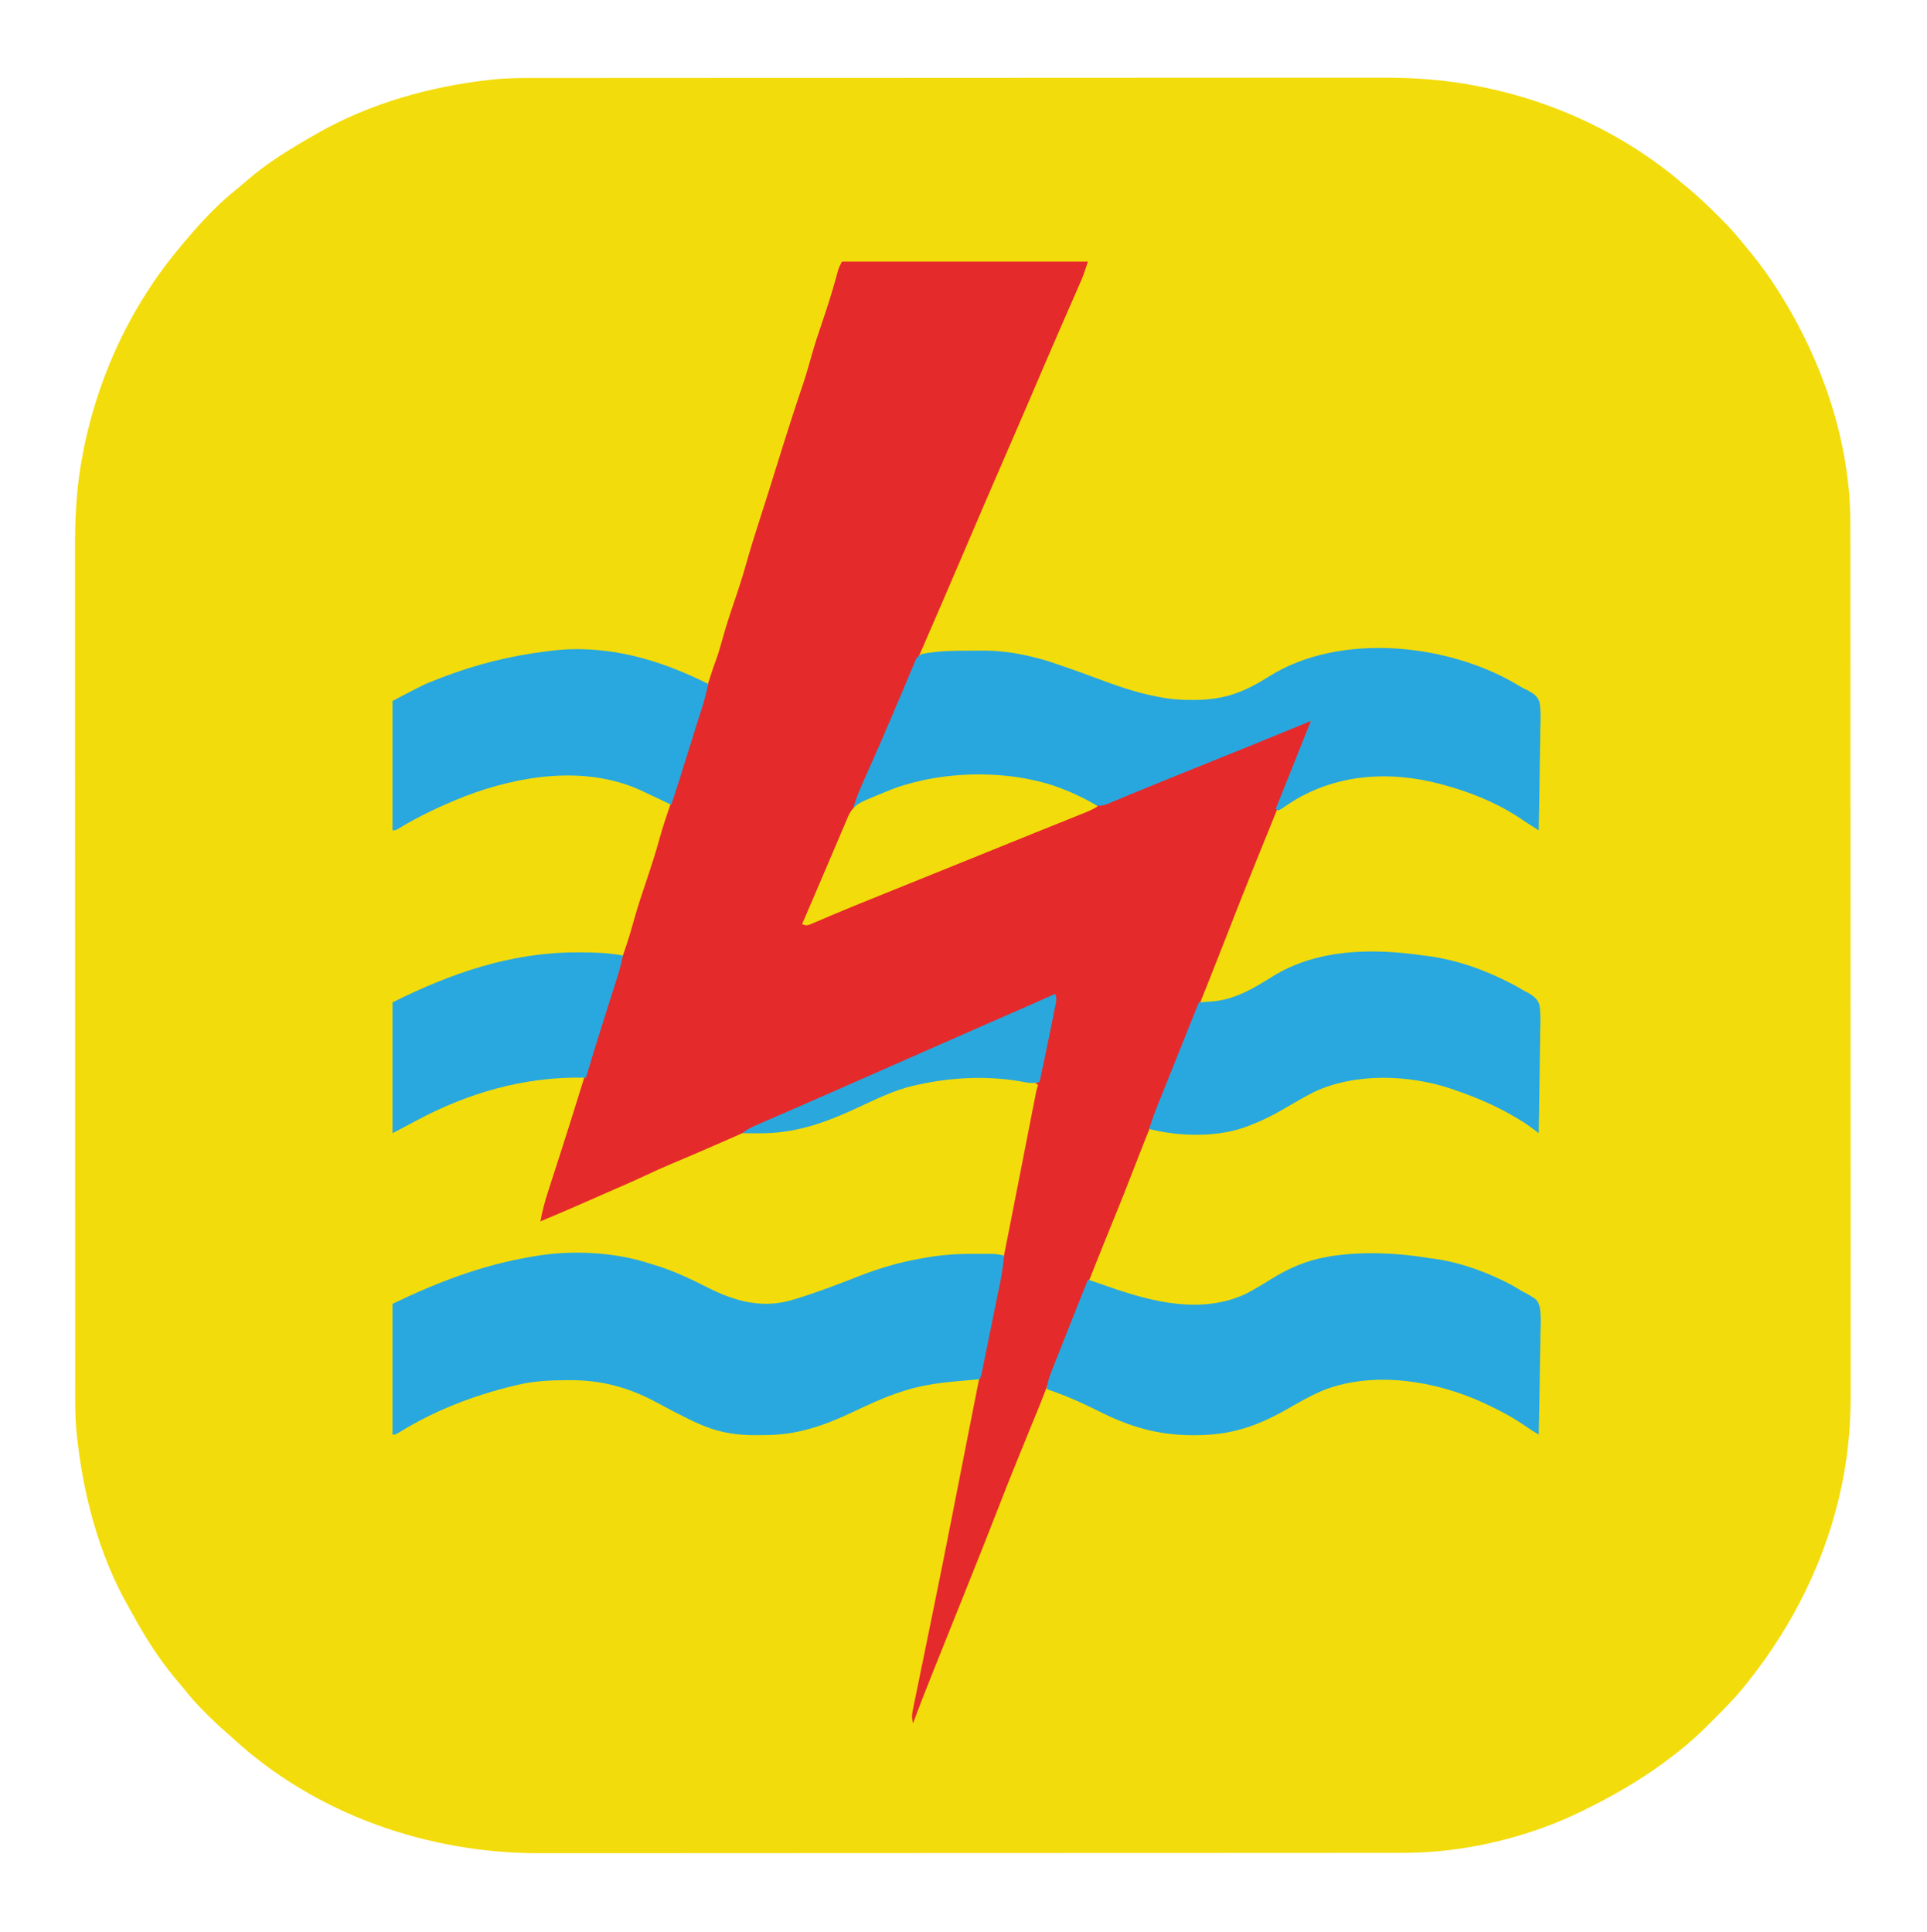 <?xml version="1.0" encoding="UTF-8"?>
<svg version="1.1" xmlns="http://www.w3.org/2000/svg" width="1355" height="1359">
<path d="M0 0 C2.619 -0.003 5.238 -0.006 7.856 -0.009 C14.284 -0.017 20.712 -0.019 27.14 -0.019 C34.845 -0.02 42.55 -0.027 50.255 -0.034 C68.875 -0.05 87.496 -0.056 106.116 -0.06 C114.934 -0.063 123.752 -0.066 132.57 -0.07 C162.788 -0.083 193.005 -0.094 223.223 -0.097 C225.118 -0.097 227.013 -0.098 228.909 -0.098 C230.808 -0.098 232.708 -0.098 234.608 -0.098 C238.419 -0.099 242.23 -0.099 246.041 -0.1 C246.985 -0.1 247.93 -0.1 248.904 -0.1 C279.517 -0.104 310.13 -0.12 340.743 -0.143 C373.149 -0.168 405.556 -0.181 437.962 -0.182 C441.526 -0.183 445.089 -0.183 448.652 -0.183 C449.968 -0.183 449.968 -0.183 451.31 -0.183 C465.379 -0.184 479.448 -0.195 493.516 -0.21 C507.68 -0.224 521.844 -0.228 536.008 -0.22 C544.403 -0.215 552.797 -0.219 561.192 -0.235 C566.823 -0.245 572.454 -0.243 578.085 -0.233 C581.278 -0.228 584.471 -0.229 587.664 -0.24 C610.287 -0.314 632.797 1.335 655.005 5.828 C656.925 6.211 656.925 6.211 658.885 6.603 C709.786 17.016 758.932 40.232 798.442 74.14 C799.925 75.349 799.925 75.349 801.438 76.582 C809.286 83.033 816.557 90.042 823.755 97.203 C824.673 98.113 825.592 99.022 826.539 99.96 C832.599 106.047 838.101 112.418 843.442 119.14 C844.49 120.418 845.541 121.695 846.594 122.969 C853.448 131.351 859.662 139.986 865.442 149.14 C865.809 149.717 866.175 150.293 866.553 150.887 C896.891 198.904 916.675 256.443 916.574 313.618 C916.577 315.26 916.577 315.26 916.58 316.936 C916.585 320.589 916.584 324.242 916.583 327.895 C916.585 330.548 916.588 333.2 916.592 335.852 C916.599 342.367 916.601 348.882 916.602 355.396 C916.603 363.204 916.609 371.013 916.616 378.821 C916.632 397.69 916.638 416.56 916.643 435.43 C916.645 444.365 916.649 453.3 916.653 462.235 C916.666 492.847 916.676 523.459 916.68 554.072 C916.68 555.992 916.68 557.912 916.68 559.833 C916.681 561.757 916.681 563.682 916.681 565.607 C916.681 569.469 916.682 573.33 916.682 577.191 C916.682 578.149 916.683 579.106 916.683 580.092 C916.686 611.114 916.702 642.136 916.726 673.158 C916.75 705.99 916.764 738.823 916.765 771.656 C916.765 775.265 916.765 778.874 916.766 782.484 C916.766 783.372 916.766 784.261 916.766 785.176 C916.767 799.434 916.778 813.692 916.793 827.95 C916.807 842.301 916.81 856.652 916.802 871.003 C916.798 879.512 916.801 888.02 916.817 896.529 C916.827 902.233 916.826 907.937 916.816 913.641 C916.811 916.878 916.811 920.114 916.822 923.351 C916.89 944.515 915.363 965.482 911.192 986.265 C910.984 987.322 910.775 988.379 910.561 989.467 C900.114 1040.397 876.742 1087.63 844.442 1128.14 C843.788 1128.973 843.788 1128.973 843.12 1129.822 C835.868 1138.974 827.603 1147.185 819.38 1155.453 C818.825 1156.013 818.27 1156.573 817.698 1157.15 C810.617 1164.283 803.379 1170.949 795.442 1177.14 C794.257 1178.076 794.257 1178.076 793.048 1179.03 C773.806 1194.088 753.321 1206.317 731.442 1217.14 C730.641 1217.542 729.839 1217.944 729.014 1218.358 C690.494 1237.467 644.935 1248.349 602.015 1248.272 C600.38 1248.275 600.38 1248.275 598.713 1248.278 C595.078 1248.284 591.443 1248.282 587.808 1248.281 C585.169 1248.283 582.529 1248.286 579.89 1248.29 C573.408 1248.297 566.926 1248.3 560.443 1248.3 C552.674 1248.301 544.904 1248.308 537.135 1248.315 C518.358 1248.331 499.581 1248.337 480.805 1248.341 C471.913 1248.344 463.022 1248.347 454.131 1248.351 C423.666 1248.364 393.201 1248.375 362.736 1248.378 C360.825 1248.378 358.914 1248.378 357.003 1248.379 C355.087 1248.379 353.172 1248.379 351.256 1248.379 C347.413 1248.38 343.571 1248.38 339.728 1248.381 C338.775 1248.381 337.822 1248.381 336.841 1248.381 C305.972 1248.385 275.102 1248.401 244.233 1248.424 C211.56 1248.449 178.887 1248.462 146.214 1248.463 C142.622 1248.464 139.029 1248.464 135.437 1248.464 C134.111 1248.464 134.111 1248.464 132.757 1248.464 C118.57 1248.465 104.383 1248.476 90.196 1248.491 C75.915 1248.505 61.633 1248.508 47.351 1248.5 C38.885 1248.496 30.419 1248.5 21.953 1248.516 C16.276 1248.526 10.599 1248.524 4.922 1248.514 C1.701 1248.509 -1.519 1248.51 -4.739 1248.521 C-83.425 1248.775 -162.825 1221.213 -221.081 1167.406 C-223.144 1165.519 -225.236 1163.686 -227.351 1161.859 C-231.556 1158.188 -235.551 1154.339 -239.495 1150.39 C-240.195 1149.69 -240.894 1148.99 -241.615 1148.268 C-246.207 1143.622 -250.474 1138.888 -254.507 1133.746 C-256.675 1130.991 -258.955 1128.356 -261.245 1125.703 C-272.867 1111.721 -282.525 1096.498 -291.228 1080.566 C-292.437 1078.361 -293.672 1076.173 -294.917 1073.988 C-315.352 1037.538 -326.281 995.475 -330.558 954.14 C-330.641 953.377 -330.724 952.614 -330.81 951.827 C-331.931 939.812 -331.7 927.756 -331.692 915.701 C-331.693 913.095 -331.696 910.489 -331.698 907.883 C-331.704 902.229 -331.705 896.576 -331.704 890.922 C-331.702 882.513 -331.707 874.105 -331.712 865.697 C-331.722 849.802 -331.724 833.907 -331.725 818.012 C-331.725 805.732 -331.727 793.452 -331.731 781.171 C-331.732 777.633 -331.732 774.094 -331.733 770.555 C-331.734 769.675 -331.734 768.795 -331.734 767.889 C-331.74 743.148 -331.744 718.407 -331.744 693.666 C-331.744 692.733 -331.744 691.801 -331.744 690.84 C-331.744 686.115 -331.743 681.39 -331.743 676.665 C-331.743 675.727 -331.743 674.789 -331.743 673.822 C-331.743 671.924 -331.743 670.027 -331.743 668.129 C-331.743 638.622 -331.75 609.115 -331.764 579.608 C-331.779 546.43 -331.788 513.252 -331.787 480.074 C-331.787 476.532 -331.787 472.99 -331.787 469.448 C-331.787 468.576 -331.787 467.703 -331.787 466.805 C-331.787 452.806 -331.793 438.807 -331.802 424.808 C-331.81 410.723 -331.811 396.637 -331.804 382.552 C-331.801 374.198 -331.802 365.845 -331.812 357.491 C-331.819 351.232 -331.815 344.974 -331.807 338.715 C-331.806 336.199 -331.808 333.682 -331.813 331.166 C-331.854 311.656 -331.058 292.236 -327.87 272.953 C-327.703 271.936 -327.536 270.919 -327.363 269.871 C-318.065 216.056 -295.247 164.435 -260.558 122.14 C-260.127 121.615 -259.696 121.089 -259.252 120.548 C-246.843 105.48 -233.709 90.552 -218.374 78.402 C-215.9 76.415 -213.51 74.356 -211.128 72.26 C-196.681 59.656 -180.145 49.652 -163.558 40.14 C-162.86 39.739 -162.163 39.337 -161.445 38.923 C-124.027 17.608 -81.21 5.666 -38.558 1.14 C-37.799 1.057 -37.04 0.974 -36.258 0.889 C-24.199 -0.235 -12.099 -0.005 0 0 Z " fill="#F3DC0B" transform="translate(384.558,54.86)"/>
<path d="M0 0 C57.09 0 114.18 0 173 0 C169.625 10.124 169.625 10.124 167.881 14.109 C167.291 15.466 167.291 15.466 166.689 16.849 C166.269 17.807 165.848 18.764 165.414 19.75 C164.965 20.78 164.516 21.809 164.054 22.87 C163.086 25.089 162.117 27.307 161.147 29.524 C158.798 34.889 156.46 40.259 154.121 45.629 C153.586 46.859 153.05 48.09 152.514 49.32 C147.123 61.691 141.802 74.091 136.5 86.5 C128.124 106.093 119.665 125.649 111.164 145.188 C104.387 160.768 97.681 176.378 91 192 C79.196 219.593 67.388 247.183 55.396 274.695 C48.644 290.186 41.963 305.707 35.32 321.245 C30.849 331.698 26.347 342.137 21.812 352.562 C17.422 362.661 13.118 372.787 9 383 C9.935 382.504 10.869 382.007 11.832 381.496 C33.739 370.071 57.987 361.935 82.914 361.797 C83.758 361.79 84.602 361.783 85.471 361.776 C88.189 361.758 90.907 361.752 93.625 361.75 C94.55 361.749 95.475 361.749 96.428 361.748 C109.8 361.763 122.915 361.947 136 365 C136.724 365.166 137.447 365.333 138.193 365.504 C150.323 368.42 162.196 373.155 173.128 379.171 C173.817 379.547 174.505 379.922 175.215 380.309 C175.823 380.656 176.432 381.003 177.058 381.361 C181.939 382.967 187.073 379.905 191.586 378.07 C192.338 377.769 193.09 377.467 193.865 377.156 C196.37 376.15 198.873 375.137 201.375 374.125 C203.158 373.407 204.942 372.69 206.725 371.972 C211.504 370.049 216.28 368.12 221.056 366.19 C223.973 365.011 226.891 363.833 229.809 362.656 C243.543 357.114 257.272 351.559 271 346 C272.977 345.2 274.954 344.399 276.931 343.599 C277.902 343.205 278.873 342.812 279.873 342.407 C282.751 341.242 285.629 340.077 288.506 338.912 C292.05 337.477 295.594 336.042 299.138 334.606 C303.026 333.031 306.915 331.459 310.804 329.889 C313.018 328.993 315.23 328.092 317.441 327.19 C318.815 326.633 320.189 326.076 321.562 325.52 C322.76 325.032 323.958 324.545 325.191 324.042 C328 323 328 323 330 323 C327.822 329.799 325.333 336.444 322.719 343.086 C322.104 344.655 322.104 344.655 321.477 346.255 C320.154 349.629 318.827 353.002 317.5 356.375 C316.819 358.11 316.819 358.11 316.123 359.879 C310.872 373.247 305.594 386.601 300.138 399.887 C295.933 410.132 291.803 420.406 287.688 430.688 C287.302 431.651 286.916 432.614 286.519 433.607 C282.127 444.586 277.763 455.575 273.461 466.59 C271.828 470.768 270.196 474.947 268.562 479.125 C268.139 480.208 267.716 481.291 267.28 482.407 C260.129 500.679 252.847 518.897 245.527 537.102 C245.059 538.266 244.591 539.431 244.108 540.631 C239.339 552.491 234.565 564.349 229.785 576.205 C227.522 581.818 225.26 587.432 223 593.047 C222.344 594.677 222.344 594.677 221.674 596.339 C215.218 612.386 208.881 628.475 202.643 644.608 C199.255 653.368 195.782 662.089 192.221 670.78 C182.839 693.7 173.742 716.733 164.616 739.756 C163.78 741.866 162.944 743.975 162.108 746.085 C161.561 747.464 161.014 748.844 160.468 750.223 C156.415 760.45 152.336 770.665 148.241 780.875 C146.297 785.731 144.374 790.593 142.52 795.484 C138.908 804.962 134.985 814.319 131.14 823.704 C124.132 840.816 117.167 857.94 110.5 875.188 C102.782 895.146 94.831 915.01 86.875 934.875 C86.557 935.669 86.239 936.463 85.911 937.281 C82.506 945.785 79.099 954.288 75.691 962.791 C75.389 963.544 75.087 964.298 74.776 965.074 C73.206 968.991 71.637 972.907 70.066 976.823 C68.472 980.8 66.878 984.777 65.285 988.755 C64.69 990.241 64.095 991.726 63.499 993.211 C58.868 1004.758 54.358 1016.347 50 1028 C48.644 1023.548 49.615 1019.769 50.551 1015.314 C50.728 1014.436 50.906 1013.559 51.088 1012.655 C51.678 1009.744 52.28 1006.835 52.883 1003.926 C53.299 1001.884 53.714 999.842 54.129 997.8 C55.228 992.401 56.336 987.004 57.448 981.608 C58.557 976.212 59.657 970.814 60.758 965.416 C62.006 959.297 63.255 953.179 64.511 947.062 C69.137 924.534 73.606 901.975 78.038 879.409 C78.851 875.268 79.665 871.128 80.48 866.987 C80.763 865.544 81.047 864.101 81.331 862.658 C81.473 861.937 81.615 861.215 81.761 860.471 C83.646 850.888 85.53 841.304 87.412 831.72 C93.586 800.28 99.788 768.848 106.242 737.465 C110.533 716.594 114.662 695.691 118.758 674.781 C119.634 670.305 120.512 665.829 121.39 661.353 C121.519 660.697 121.648 660.041 121.781 659.365 C121.91 658.705 122.039 658.045 122.173 657.366 C123.907 648.524 125.641 639.683 127.373 630.841 C128.68 624.166 129.989 617.491 131.3 610.816 C131.796 608.285 132.292 605.753 132.788 603.221 C133.475 599.708 134.164 596.196 134.854 592.684 C135.058 591.64 135.262 590.596 135.472 589.521 C135.753 588.092 135.753 588.092 136.04 586.634 C136.202 585.807 136.365 584.979 136.532 584.127 C137 582 137 582 138 579 C137.34 578.67 136.68 578.34 136 578 C136.66 577.67 137.32 577.34 138 577 C138.768 574.54 138.768 574.54 139.329 571.502 C139.569 570.328 139.809 569.153 140.056 567.943 C140.308 566.663 140.561 565.384 140.82 564.066 C141.086 562.75 141.352 561.433 141.619 560.117 C142.177 557.354 142.73 554.591 143.278 551.827 C143.981 548.28 144.694 544.735 145.41 541.19 C146.091 537.816 146.769 534.441 147.445 531.066 C147.702 529.789 147.958 528.512 148.222 527.196 C148.456 526.019 148.689 524.841 148.93 523.627 C149.137 522.587 149.344 521.546 149.558 520.474 C150.059 518.091 150.059 518.091 150 516 C148.852 516.512 147.703 517.023 146.52 517.55 C120.732 529.035 94.917 540.454 69.061 551.782 C61.394 555.141 53.731 558.507 46.067 561.873 C41.792 563.75 37.517 565.627 33.242 567.504 C31.973 568.061 31.973 568.061 30.678 568.63 C25.574 570.87 20.469 573.11 15.364 575.349 C-2.033 582.979 -19.425 590.622 -36.799 598.305 C-52.048 605.049 -67.299 611.789 -82.562 618.5 C-83.42 618.877 -84.278 619.254 -85.161 619.643 C-96.664 624.697 -108.201 629.654 -119.787 634.514 C-126.274 637.243 -132.656 640.117 -139.012 643.141 C-147.482 647.132 -156.11 650.793 -164.688 654.547 C-167.961 655.983 -171.231 657.426 -174.5 658.871 C-186.949 664.373 -199.433 669.773 -212 675 C-210.745 667.942 -208.955 661.221 -206.734 654.41 C-206.261 652.934 -206.261 652.934 -205.777 651.428 C-204.773 648.305 -203.762 645.184 -202.75 642.062 C-202.087 640.005 -201.424 637.947 -200.762 635.889 C-199.779 632.835 -198.796 629.781 -197.811 626.728 C-193.588 613.638 -189.468 600.516 -185.379 587.383 C-185.067 586.382 -184.755 585.381 -184.434 584.35 C-182.519 578.199 -182.519 578.199 -180.607 572.048 C-176.962 560.313 -173.26 548.604 -169.318 536.964 C-167.376 531.214 -165.624 525.432 -163.943 519.6 C-160.123 506.376 -155.813 493.278 -151.375 480.25 C-149.522 474.751 -147.923 469.214 -146.375 463.625 C-143.739 454.137 -140.653 444.826 -137.5 435.5 C-134.186 425.697 -131.011 415.898 -128.282 405.914 C-125.74 396.772 -122.663 387.805 -119.601 378.827 C-117.176 371.681 -114.969 364.515 -112.934 357.248 C-111.62 352.677 -110.106 348.185 -108.562 343.688 C-106.467 337.489 -104.436 331.288 -102.625 325 C-100.51 317.662 -98.292 310.357 -96.036 303.061 C-95.454 301.179 -94.876 299.297 -94.297 297.414 C-92.614 291.981 -90.886 286.591 -88.906 281.258 C-87.014 276.155 -85.501 270.997 -84.062 265.75 C-81.63 257.065 -78.933 248.531 -76 240 C-72.845 230.811 -69.845 221.618 -67.234 212.258 C-64.391 202.193 -61.283 192.226 -58.079 182.27 C-56.534 177.47 -55 172.666 -53.465 167.863 C-53.163 166.919 -52.861 165.975 -52.55 165.003 C-50.071 157.245 -47.647 149.471 -45.25 141.688 C-42.171 131.707 -39.02 121.752 -35.812 111.812 C-35.599 111.151 -35.385 110.489 -35.166 109.807 C-32.745 102.312 -30.281 94.834 -27.75 87.375 C-25.314 80.187 -23.23 72.916 -21.179 65.61 C-19.027 57.983 -16.577 50.495 -14 43 C-10.353 32.379 -6.973 21.736 -4.004 10.904 C-3.654 9.64 -3.654 9.64 -3.297 8.352 C-2.993 7.235 -2.993 7.235 -2.683 6.096 C-2 4 -2 4 0 0 Z " fill="#E52A2B" transform="translate(592,184)"/>
<path d="M0 0 C1.402 0.429 2.804 0.858 4.207 1.285 C16.607 5.215 28.101 10.708 39.674 16.581 C59.336 26.478 78.348 31.617 100 25 C100.775 24.763 101.55 24.526 102.349 24.282 C117.021 19.73 131.352 14.298 145.634 8.657 C159.779 3.107 173.947 -1.133 188.938 -3.75 C190.065 -3.958 191.192 -4.165 192.354 -4.379 C203.555 -6.397 214.345 -7.165 225.724 -7.13 C227.826 -7.125 229.928 -7.13 232.029 -7.137 C233.38 -7.136 234.731 -7.135 236.082 -7.133 C237.895 -7.131 237.895 -7.131 239.745 -7.129 C242.626 -7.015 245.202 -6.665 248 -6 C247.441 0.802 246.454 7.384 245.062 14.062 C244.857 15.067 244.652 16.072 244.44 17.108 C243.944 19.539 243.444 21.97 242.944 24.4 C242.004 28.969 241.078 33.542 240.151 38.114 C239.248 42.574 238.342 47.034 237.436 51.494 C236.979 53.748 236.522 56.002 236.065 58.256 C235.415 61.46 234.762 64.664 234.109 67.867 C233.813 69.333 233.813 69.333 233.51 70.828 C233.326 71.729 233.142 72.63 232.952 73.558 C232.792 74.347 232.631 75.135 232.466 75.947 C232 78 232 78 231 81 C230.139 81.075 229.279 81.15 228.392 81.228 C225.121 81.518 221.85 81.815 218.579 82.117 C217.179 82.245 215.778 82.37 214.376 82.492 C200.863 83.672 187.698 85.702 174.812 90.125 C173.929 90.424 173.046 90.724 172.136 91.032 C161.52 94.729 151.411 99.494 141.26 104.296 C120.892 113.91 102.036 120.389 79.247 120.316 C77.2 120.313 75.154 120.336 73.107 120.361 C60.811 120.422 48.823 118.726 37.375 114 C36.585 113.682 35.795 113.365 34.981 113.038 C28.885 110.474 23.021 107.513 17.16 104.461 C16.367 104.049 15.573 103.636 14.756 103.211 C10.76 101.127 6.777 99.021 2.812 96.879 C-16.575 86.534 -35.541 81.572 -57.5 81.688 C-58.256 81.69 -59.011 81.692 -59.79 81.695 C-71.438 81.754 -82.641 82.268 -94 85 C-94.978 85.231 -95.956 85.462 -96.964 85.7 C-125.06 92.483 -152.229 102.94 -176.859 118.164 C-180 120 -180 120 -182 120 C-182 89.64 -182 59.28 -182 28 C-150.138 12.706 -119.65 0.961 -85 -5 C-83.893 -5.199 -83.893 -5.199 -82.764 -5.402 C-56.174 -10.037 -25.548 -8.572 0 0 Z " fill="#28A8DF" transform="translate(458,889)"/>
<path d="M0 0 C2.74 1.68 2.74 1.68 5.646 2.953 C9.583 5.096 13.014 7.138 14.384 11.641 C15.358 17.901 15.034 24.233 14.849 30.543 C14.828 32.594 14.813 34.645 14.802 36.696 C14.76 42.077 14.652 47.454 14.53 52.833 C14.417 58.33 14.367 63.827 14.312 69.324 C14.194 80.096 14.006 90.866 13.774 101.636 C12.039 100.538 10.305 99.439 8.571 98.339 C7.606 97.727 6.64 97.116 5.645 96.485 C3.072 94.828 0.546 93.12 -1.976 91.386 C-17.796 81.395 -35.224 74.513 -53.226 69.636 C-54.007 69.424 -54.789 69.212 -55.595 68.993 C-89.896 59.953 -125.52 61.686 -156.515 79.612 C-160.139 81.782 -163.664 84.102 -167.151 86.484 C-167.836 86.864 -168.52 87.245 -169.226 87.636 C-169.886 87.306 -170.546 86.976 -171.226 86.636 C-170.491 84.8 -169.757 82.964 -169.022 81.129 C-168.302 79.327 -168.302 79.327 -167.567 77.489 C-166.498 74.816 -165.428 72.144 -164.359 69.471 C-161.784 63.034 -159.209 56.596 -156.639 50.157 C-155.537 47.397 -154.435 44.637 -153.333 41.877 C-152.803 40.551 -152.274 39.225 -151.746 37.899 C-151.007 36.046 -150.267 34.192 -149.526 32.339 C-149.105 31.284 -148.684 30.229 -148.25 29.141 C-147.226 26.636 -147.226 26.636 -146.226 24.636 C-147.234 25.051 -148.242 25.465 -149.281 25.892 C-175.92 36.835 -202.605 47.666 -229.327 58.405 C-231.951 59.46 -234.575 60.515 -237.198 61.57 C-237.84 61.828 -238.481 62.086 -239.142 62.352 C-247.895 65.873 -256.628 69.44 -265.347 73.047 C-268.254 74.244 -271.163 75.441 -274.071 76.638 C-276.72 77.733 -279.362 78.842 -282.005 79.951 C-283.58 80.599 -285.154 81.247 -286.729 81.894 C-287.773 82.341 -287.773 82.341 -288.838 82.796 C-293.759 84.792 -296.5 84.759 -301.315 82.776 C-301.996 82.436 -302.677 82.096 -303.378 81.746 C-304.147 81.368 -304.916 80.991 -305.708 80.602 C-306.518 80.201 -307.328 79.8 -308.163 79.386 C-327.862 69.906 -348.255 64.67 -370.159 64.363 C-370.986 64.35 -371.814 64.338 -372.666 64.325 C-391.743 64.092 -409.705 64.508 -428.226 69.636 C-429.049 69.861 -429.873 70.086 -430.721 70.317 C-443.724 73.989 -456.159 79.603 -468.226 85.636 C-465.888 77.963 -462.721 70.735 -459.447 63.429 C-457.758 59.659 -456.084 55.882 -454.409 52.105 C-453.889 50.934 -453.889 50.934 -453.359 49.739 C-449.685 41.442 -446.105 33.105 -442.538 24.761 C-441.915 23.307 -441.292 21.853 -440.669 20.399 C-437.951 14.051 -435.246 7.699 -432.58 1.329 C-431.476 -1.305 -430.366 -3.937 -429.256 -6.569 C-428.494 -8.381 -427.743 -10.197 -426.992 -12.014 C-426.538 -13.089 -426.084 -14.165 -425.616 -15.274 C-425.225 -16.214 -424.833 -17.153 -424.43 -18.122 C-423.226 -20.364 -423.226 -20.364 -420.226 -22.364 C-409.029 -24.628 -397.553 -24.736 -386.173 -24.734 C-383.492 -24.739 -380.812 -24.775 -378.132 -24.813 C-365.734 -24.894 -354.258 -23.306 -342.226 -20.364 C-340.602 -19.972 -340.602 -19.972 -338.946 -19.572 C-332.322 -17.855 -325.868 -15.625 -319.413 -13.364 C-318.304 -12.979 -317.194 -12.595 -316.051 -12.199 C-309.871 -10.043 -303.723 -7.817 -297.601 -5.504 C-283.339 -0.127 -269.246 4.817 -254.226 7.636 C-252.834 7.91 -252.834 7.91 -251.414 8.19 C-244.158 9.527 -237.159 9.954 -229.788 9.886 C-228.691 9.878 -227.593 9.87 -226.462 9.861 C-206.585 9.587 -192.54 3.977 -176.001 -6.533 C-126.067 -38.112 -48.982 -29.892 0 0 Z " fill="#28A7DF" transform="translate(1068.226,482.364)"/>
<path d="M0 0 C2.158 0.343 4.314 0.636 6.482 0.908 C24.038 3.52 42.35 10.251 58.033 18.455 C58.726 18.817 59.419 19.18 60.134 19.553 C61.465 20.292 62.775 21.072 64.055 21.896 C66.522 23.476 66.522 23.476 69.475 24.888 C77.564 29.606 77.564 29.606 79.141 34.457 C80.189 40.725 79.845 47.07 79.642 53.396 C79.62 55.446 79.603 57.496 79.591 59.546 C79.545 64.919 79.427 70.287 79.294 75.658 C79.171 81.148 79.117 86.638 79.056 92.129 C78.928 102.885 78.723 113.639 78.47 124.393 C75.058 122.371 71.772 120.239 68.511 117.979 C60.193 112.26 51.616 107.637 42.47 103.393 C41.377 102.871 40.284 102.348 39.158 101.811 C5.828 86.628 -36.376 79.567 -71.53 92.595 C-81.294 96.49 -90.403 101.839 -99.521 107.025 C-120.401 118.854 -138.913 124.826 -163.03 124.768 C-163.877 124.767 -164.724 124.766 -165.596 124.766 C-189.692 124.695 -209.471 118.698 -230.905 107.927 C-242.855 101.933 -254.802 96.559 -267.53 92.393 C-266.904 86.317 -264.579 80.977 -262.338 75.354 C-261.915 74.277 -261.491 73.201 -261.055 72.093 C-259.698 68.649 -258.333 65.208 -256.967 61.768 C-256.075 59.507 -255.184 57.247 -254.293 54.986 C-249.081 41.772 -243.819 28.577 -238.53 15.393 C-233.544 17.043 -228.571 18.716 -223.624 20.479 C-192.962 31.215 -158.511 39.804 -127.53 25.393 C-121.477 22.21 -115.633 18.715 -109.838 15.088 C-97.437 7.37 -85.04 1.931 -70.53 -0.607 C-69.386 -0.812 -68.243 -1.017 -67.065 -1.229 C-45.098 -4.462 -21.847 -3.527 0 0 Z " fill="#28A8DF" transform="translate(1003.53,884.607)"/>
<path d="M0 0 C1.717 0.217 1.717 0.217 3.469 0.438 C23.869 3.21 42.939 10.102 61.188 19.5 C62.024 19.926 62.86 20.352 63.721 20.791 C65.307 21.635 66.872 22.519 68.409 23.449 C70.968 25.028 70.968 25.028 73.625 26.299 C77.329 28.53 80.353 30.657 81.554 35.006 C82.441 41.273 82.145 47.598 81.977 53.906 C81.958 55.957 81.944 58.009 81.934 60.06 C81.896 65.44 81.798 70.818 81.687 76.197 C81.584 81.693 81.539 87.19 81.488 92.688 C81.381 103.46 81.211 114.23 81 125 C80.463 124.593 79.926 124.187 79.373 123.767 C78.662 123.231 77.951 122.695 77.219 122.142 C76.517 121.612 75.815 121.081 75.092 120.535 C72.162 118.385 69.124 116.477 66 114.625 C65.039 114.055 65.039 114.055 64.058 113.473 C50.895 105.773 37.414 99.948 23 95 C21.869 94.598 20.739 94.196 19.574 93.781 C-10.377 83.734 -48.058 82.426 -77 96 C-83.809 99.44 -90.386 103.293 -96.963 107.152 C-104.769 111.731 -112.522 115.784 -121 119 C-121.892 119.368 -121.892 119.368 -122.802 119.743 C-143.721 128.126 -171.477 127.537 -193 122 C-191.102 116.125 -189.03 110.361 -186.722 104.635 C-186.409 103.853 -186.097 103.071 -185.775 102.266 C-184.755 99.717 -183.731 97.169 -182.707 94.621 C-181.994 92.84 -181.28 91.06 -180.568 89.279 C-178.701 84.617 -176.831 79.957 -174.96 75.297 C-173.048 70.531 -171.138 65.765 -169.229 60.998 C-165.489 51.664 -161.745 42.332 -158 33 C-156.661 32.903 -156.661 32.903 -155.295 32.804 C-154.124 32.717 -152.953 32.631 -151.747 32.541 C-150.006 32.413 -150.006 32.413 -148.23 32.283 C-132.541 30.909 -119.424 23.094 -106.375 14.875 C-74.825 -4.824 -35.925 -5.173 0 0 Z " fill="#28A8DF" transform="translate(1001,672)"/>
<path d="M0 0 C-1.176 5.622 -2.559 11.086 -4.312 16.562 C-4.757 17.96 -5.201 19.357 -5.645 20.754 C-5.982 21.81 -5.982 21.81 -6.327 22.887 C-7.399 26.253 -8.449 29.627 -9.5 33 C-9.918 34.337 -10.336 35.675 -10.754 37.012 C-11.575 39.639 -12.395 42.267 -13.215 44.895 C-15.508 52.245 -17.811 59.593 -20.125 66.938 C-20.367 67.706 -20.608 68.475 -20.857 69.267 C-22.517 74.53 -24.24 79.77 -26 85 C-26.513 84.754 -27.025 84.507 -27.554 84.253 C-33.354 81.47 -39.172 78.724 -45 76 C-46.078 75.493 -47.155 74.987 -48.266 74.465 C-86.91 57.296 -132.647 64.337 -171 79 C-187.158 85.408 -202.896 92.688 -217.742 101.75 C-220 103 -220 103 -222 103 C-222 72.97 -222 42.94 -222 12 C-199.888 0.362 -199.888 0.362 -190.688 -3.188 C-189.64 -3.598 -188.592 -4.008 -187.512 -4.43 C-163.284 -13.775 -138.768 -19.86 -113 -23 C-112.256 -23.096 -111.511 -23.193 -110.744 -23.292 C-71.566 -28.104 -34.65 -17.358 0 0 Z " fill="#28A8DF" transform="translate(498,481)"/>
<path d="M0 0 C0.702 -0.001 1.404 -0.001 2.127 -0.002 C12.285 -0.001 22.233 0.342 32.25 2.188 C30.998 8.273 29.42 14.156 27.5 20.062 C26.963 21.737 26.427 23.411 25.891 25.086 C25.618 25.933 25.345 26.779 25.064 27.651 C23.778 31.659 22.514 35.673 21.25 39.688 C19.755 44.427 18.258 49.166 16.75 53.902 C13.128 65.295 9.655 76.728 6.25 88.188 C5.506 88.164 4.762 88.141 3.996 88.117 C-37.211 87.436 -76.539 98.843 -112.75 118.188 C-114.161 118.934 -115.573 119.68 -116.984 120.426 C-119.606 121.816 -122.224 123.213 -124.836 124.621 C-126.464 125.496 -128.097 126.361 -129.75 127.188 C-129.75 96.828 -129.75 66.468 -129.75 35.188 C-88.677 14.651 -46.321 -0.049 0 0 Z " fill="#28A8DF" transform="translate(405.75,669.812)"/>
<path d="M0 0 C0.724 0.166 1.447 0.333 2.193 0.504 C16.904 4.04 31.006 10.3 44 18 C40.513 20.325 36.866 21.77 32.996 23.316 C32.183 23.644 31.37 23.972 30.533 24.31 C27.836 25.397 25.137 26.48 22.438 27.562 C20.533 28.329 18.629 29.096 16.725 29.864 C12.77 31.458 8.813 33.051 4.856 34.642 C-3.144 37.861 -11.136 41.1 -19.129 44.338 C-23.475 46.099 -27.821 47.858 -32.168 49.617 C-33.046 49.972 -33.923 50.328 -34.828 50.694 C-44.391 54.563 -53.956 58.43 -63.521 62.296 C-66.491 63.497 -69.462 64.697 -72.432 65.898 C-74.4 66.694 -76.368 67.49 -78.336 68.285 C-79.306 68.677 -80.276 69.07 -81.276 69.474 C-87.019 71.795 -92.762 74.116 -98.506 76.435 C-102.159 77.91 -105.812 79.386 -109.465 80.863 C-111.226 81.574 -112.986 82.285 -114.747 82.996 C-123.507 86.53 -132.255 90.088 -140.957 93.762 C-141.647 94.052 -142.337 94.342 -143.049 94.642 C-146.226 95.978 -149.399 97.324 -152.565 98.687 C-154.186 99.372 -154.186 99.372 -155.84 100.07 C-156.772 100.47 -157.704 100.87 -158.664 101.282 C-161 102 -161 102 -164 101 C-159.291 89.977 -154.571 78.959 -149.836 67.946 C-147.331 62.115 -144.843 56.278 -142.368 50.434 C-140.848 46.848 -139.316 43.268 -137.781 39.688 C-137.055 37.986 -136.333 36.282 -135.617 34.576 C-134.615 32.193 -133.597 29.819 -132.574 27.445 C-132.141 26.397 -132.141 26.397 -131.699 25.327 C-129.045 19.255 -125.423 16.373 -119.445 13.816 C-118.592 13.449 -117.738 13.081 -116.859 12.702 C-115.957 12.326 -115.054 11.95 -114.125 11.562 C-113.181 11.167 -112.237 10.772 -111.264 10.364 C-108.516 9.226 -105.761 8.108 -103 7 C-102.331 6.73 -101.663 6.46 -100.974 6.181 C-96.724 4.503 -92.411 3.176 -88 2 C-86.758 1.659 -86.758 1.659 -85.491 1.312 C-58.899 -5.665 -26.836 -6.261 0 0 Z " fill="#F3DC0B" transform="translate(728,549)"/>
<path d="M0 0 C1.05 3.149 0.975 4.113 0.335 7.249 C0.164 8.105 -0.006 8.96 -0.182 9.842 C-0.471 11.229 -0.471 11.229 -0.766 12.645 C-0.96 13.606 -1.154 14.567 -1.354 15.558 C-1.979 18.644 -2.614 21.728 -3.25 24.812 C-3.663 26.848 -4.076 28.884 -4.488 30.92 C-6.594 41.294 -8.748 51.657 -11 62 C-14.89 62.865 -17.578 62.912 -21.5 62.125 C-45.696 57.299 -73.06 58.536 -97 64 C-97.736 64.161 -98.471 64.321 -99.229 64.487 C-113.892 67.809 -127.415 74.753 -141 81 C-163.498 91.273 -183.522 98.259 -208.562 98.062 C-209.667 98.058 -210.771 98.053 -211.908 98.049 C-214.606 98.037 -217.303 98.021 -220 98 C-216.418 94.965 -212.353 93.24 -208.082 91.402 C-207.29 91.056 -206.498 90.71 -205.681 90.354 C-203.061 89.21 -200.437 88.074 -197.812 86.938 C-195.961 86.131 -194.109 85.323 -192.257 84.515 C-188.41 82.837 -184.562 81.161 -180.712 79.487 C-172.847 76.065 -164.993 72.617 -157.139 69.167 C-154.601 68.052 -152.063 66.938 -149.525 65.824 C-137.174 60.402 -124.835 54.955 -112.5 49.5 C-93.426 41.065 -74.333 32.672 -55.233 24.295 C-46.894 20.638 -38.555 16.978 -30.217 13.317 C-27.572 12.157 -24.927 10.996 -22.283 9.836 C-20.657 9.122 -19.032 8.409 -17.406 7.695 C-16.326 7.221 -16.326 7.221 -15.224 6.738 C-10.143 4.507 -5.07 2.258 0 0 Z " fill="#2AA7DD" transform="translate(742,699)"/>
</svg>
